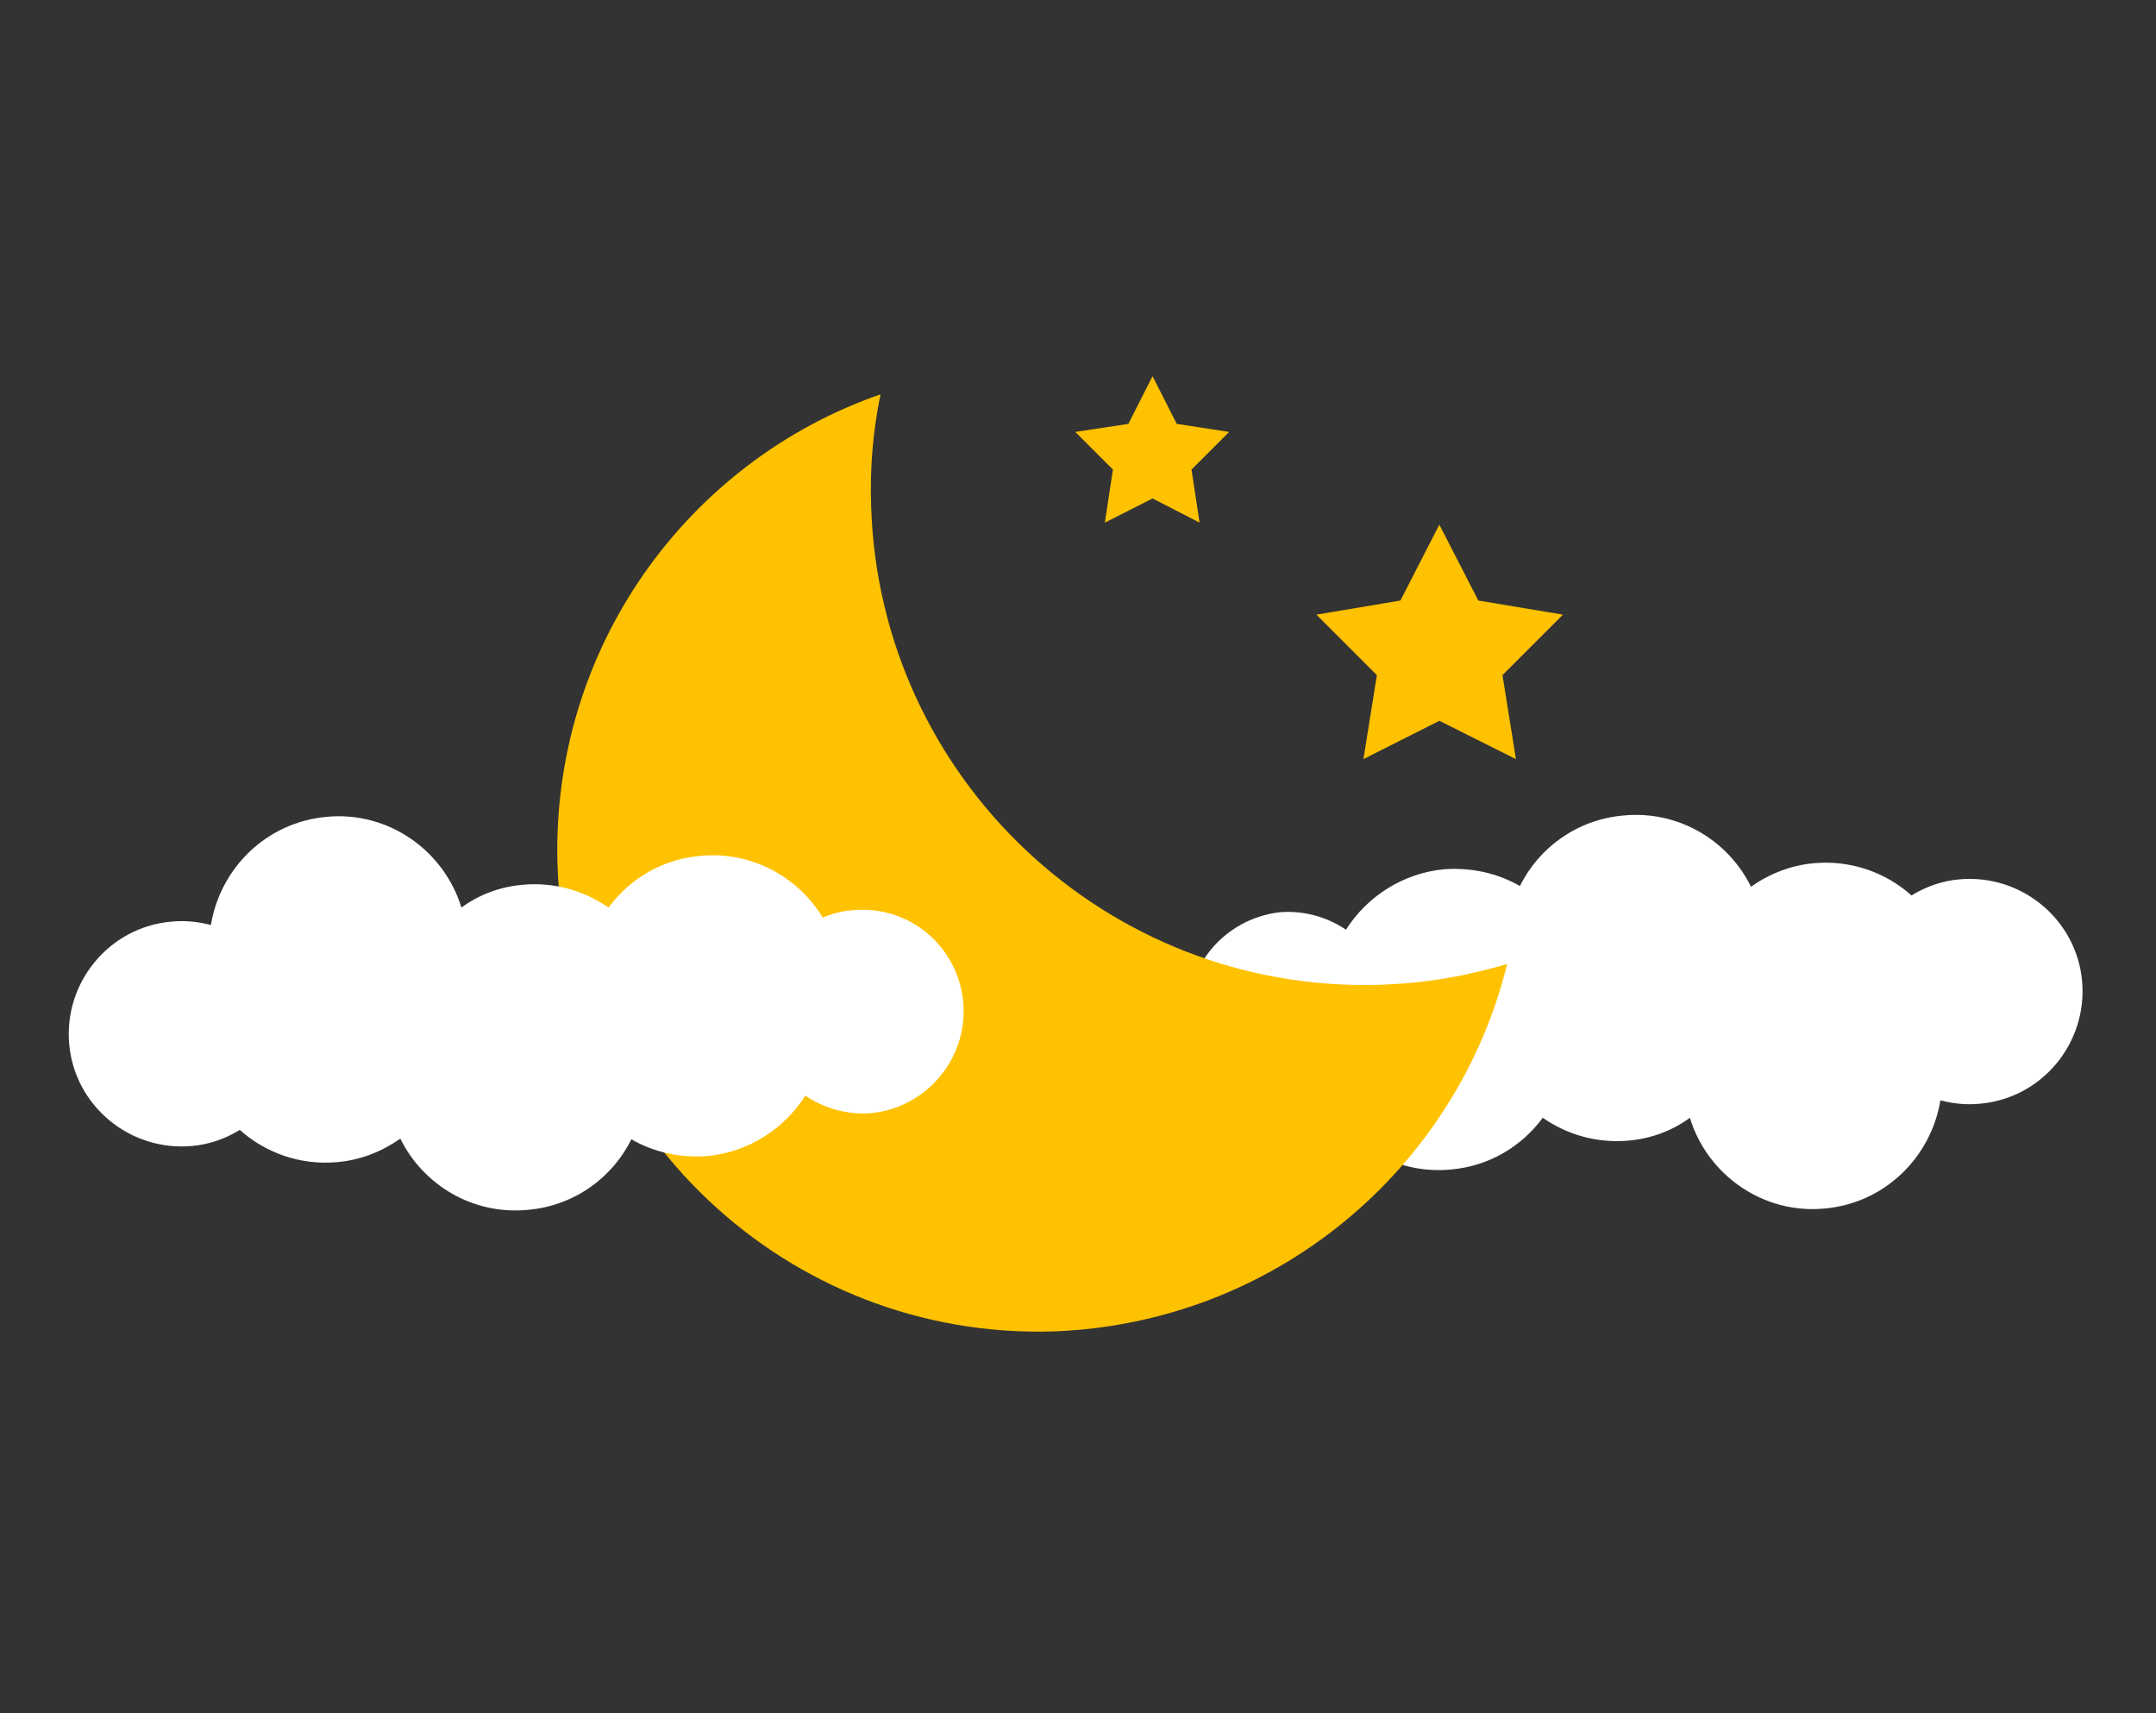 <svg viewBox="0 0 321 255" fill="none" xmlns="http://www.w3.org/2000/svg">
<rect x="0" y="0" width="321" height="255" fill="#333333" stroke="none"/>
<path d="M176.9 152.4C177.7 160.7 185 166.8 193.3 166C194.9 165.9 196.4 165.5 197.8 164.9C201.5 171 208.4 174.8 216 174.1C221.7 173.6 226.5 170.7 229.7 166.4C233.3 168.9 237.7 170.2 242.4 169.8C245.9 169.5 249 168.3 251.6 166.4C254.2 174.9 262.5 180.8 271.7 179.9C280.6 179.1 287.5 172.3 288.9 163.8C290.8 164.3 292.8 164.5 294.8 164.3C304 163.5 310.8 155.3 310 146.1C309.2 136.9 301 130.1 291.8 130.9C289.2 131.1 286.7 132 284.6 133.3C280.8 129.9 275.6 128 270.1 128.5C266.6 128.8 263.4 130.1 260.7 132C257.3 125.1 249.9 120.6 241.7 121.4C234.8 122 229.1 126.2 226.3 131.9C223 130 219.1 129.1 215 129.4C208.8 130 203.5 133.5 200.4 138.4C197.6 136.5 194.1 135.5 190.5 135.8C182.2 136.8 176.1 144.1 176.9 152.4Z" fill="white"/>
<path fill-rule="evenodd" clip-rule="evenodd" d="M224.4 143.5C218.4 145.3 212 146.4 205.4 146.6C164.8 147.8 130.9 115.8 129.7 75.3C129.5 69.6 130 64 131.1 58.7C102.3 68.7 82.1 96.5 83 128.6C84.2 168.2 117.2 199.4 156.8 198.2C189.8 197 216.9 174 224.4 143.5Z" fill="#FFC200"/>
<path d="M214.3 78.1L220.1 89.4L232.7 91.5L223.7 100.5L225.7 113L214.3 107.3L203 113L205 100.5L196 91.5L208.5 89.4L214.3 78.1Z" fill="#FFC200"/>
<path d="M171.6 56L175.2 63.1L183 64.3L177.4 69.9L178.6 77.8L171.6 74.2L164.5 77.8L165.7 69.9L160.1 64.3L168 63.1L171.6 56Z" fill="#FFC200"/>
<path d="M143.4 149.1C142.6 140.8 135.3 134.7 127 135.5C125.4 135.6 123.9 136 122.5 136.6C118.8 130.5 111.9 126.7 104.3 127.4C98.6 127.9 93.8 130.8 90.6 135.1C87 132.6 82.6 131.3 77.9 131.7C74.4 132 71.3 133.2 68.7 135.1C66.1 126.6 57.8 120.7 48.6 121.6C39.7 122.4 32.8 129.2 31.4 137.7C29.5 137.2 27.5 137 25.5 137.2C16.3 138 9.5 146.2 10.3 155.4C11.1 164.6 19.3 171.4 28.5 170.6C31.1 170.4 33.6 169.5 35.7 168.2C39.5 171.6 44.7 173.5 50.2 173C53.7 172.7 56.9 171.4 59.6 169.5C63 176.4 70.4 180.9 78.6 180.1C85.5 179.5 91.2 175.3 94 169.6C97.3 171.5 101.2 172.4 105.3 172.1C111.5 171.5 116.8 168 119.9 163.1C122.7 165 126.2 166 129.8 165.7C138.1 164.8 144.2 157.4 143.4 149.1Z" fill="white"/>
</svg>
